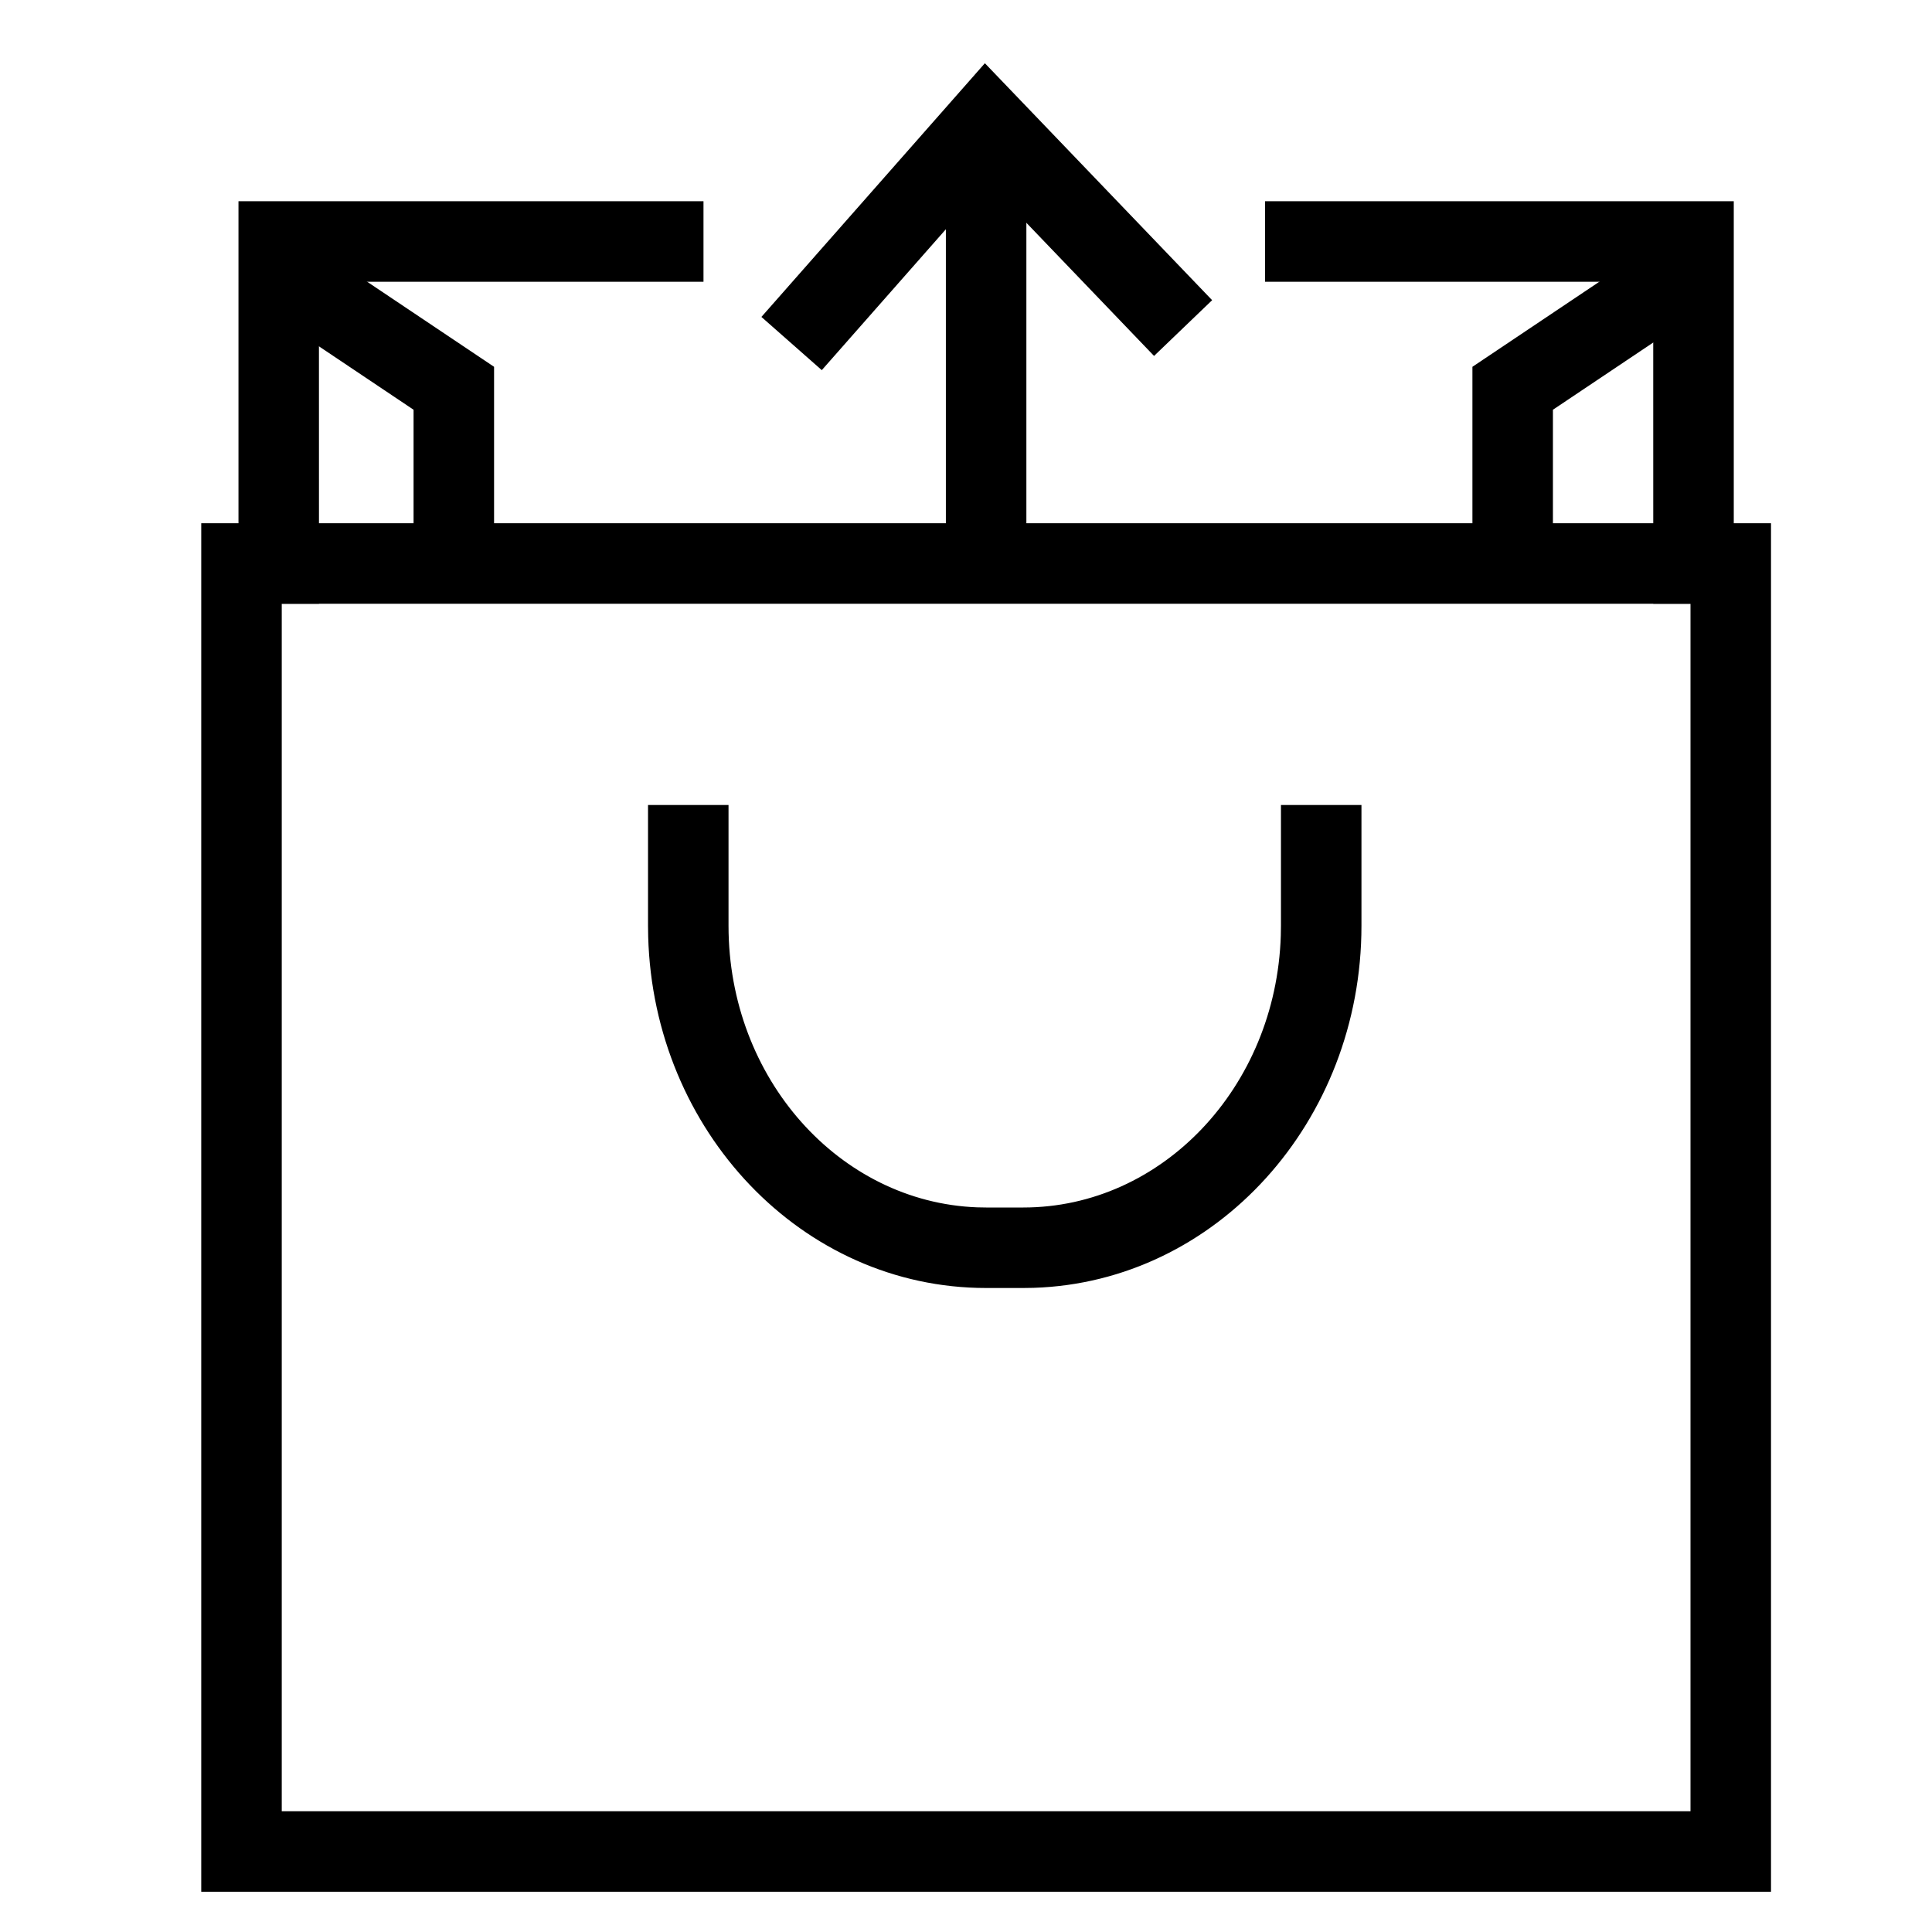 <svg width="48" height="48" viewBox="0 0 48 48" xmlns="http://www.w3.org/2000/svg">
    <g fill="none" fill-rule="evenodd">
        <path d="M0 0h48v48H0z"/>
        <path d="M44 13H5v34h39V13zm-2 2v30H7V15h35z" fill="#000" fill-rule="nonzero"/>
        <path d="M17.478 5v2H7.924l.001 8h-2V5h11.553zm25.597 0v10h-2l-.001-8h-9.645V5h11.646z" fill="#000" fill-rule="nonzero"/>
        <path fill="#000" fill-rule="nonzero" d="M7.696 6.044 6.582 7.705l3.693 2.475v3.695h2V9.113zM41.161 6.044l1.114 1.661-3.693 2.475v3.695h-2V9.113zM18.1 20v3c0 3.8 2.762 6.867 6.176 6.996L24.5 30h.925c3.442 0 6.277-2.986 6.396-6.753l.004-.247v-3h2v3c0 4.864-3.608 8.853-8.147 8.996l-.253.004H24.5c-4.573 0-8.264-3.9-8.396-8.73L16.1 23v-3h2zM25.5 4.011v9.864h-2V4.01z"/>
        <path fill="#000" fill-rule="nonzero" d="m18.917 7.874 5.552-6.303 5.646 5.887-1.443 1.385-4.141-4.318-4.114 4.671z"/>
    </g>
</svg>
